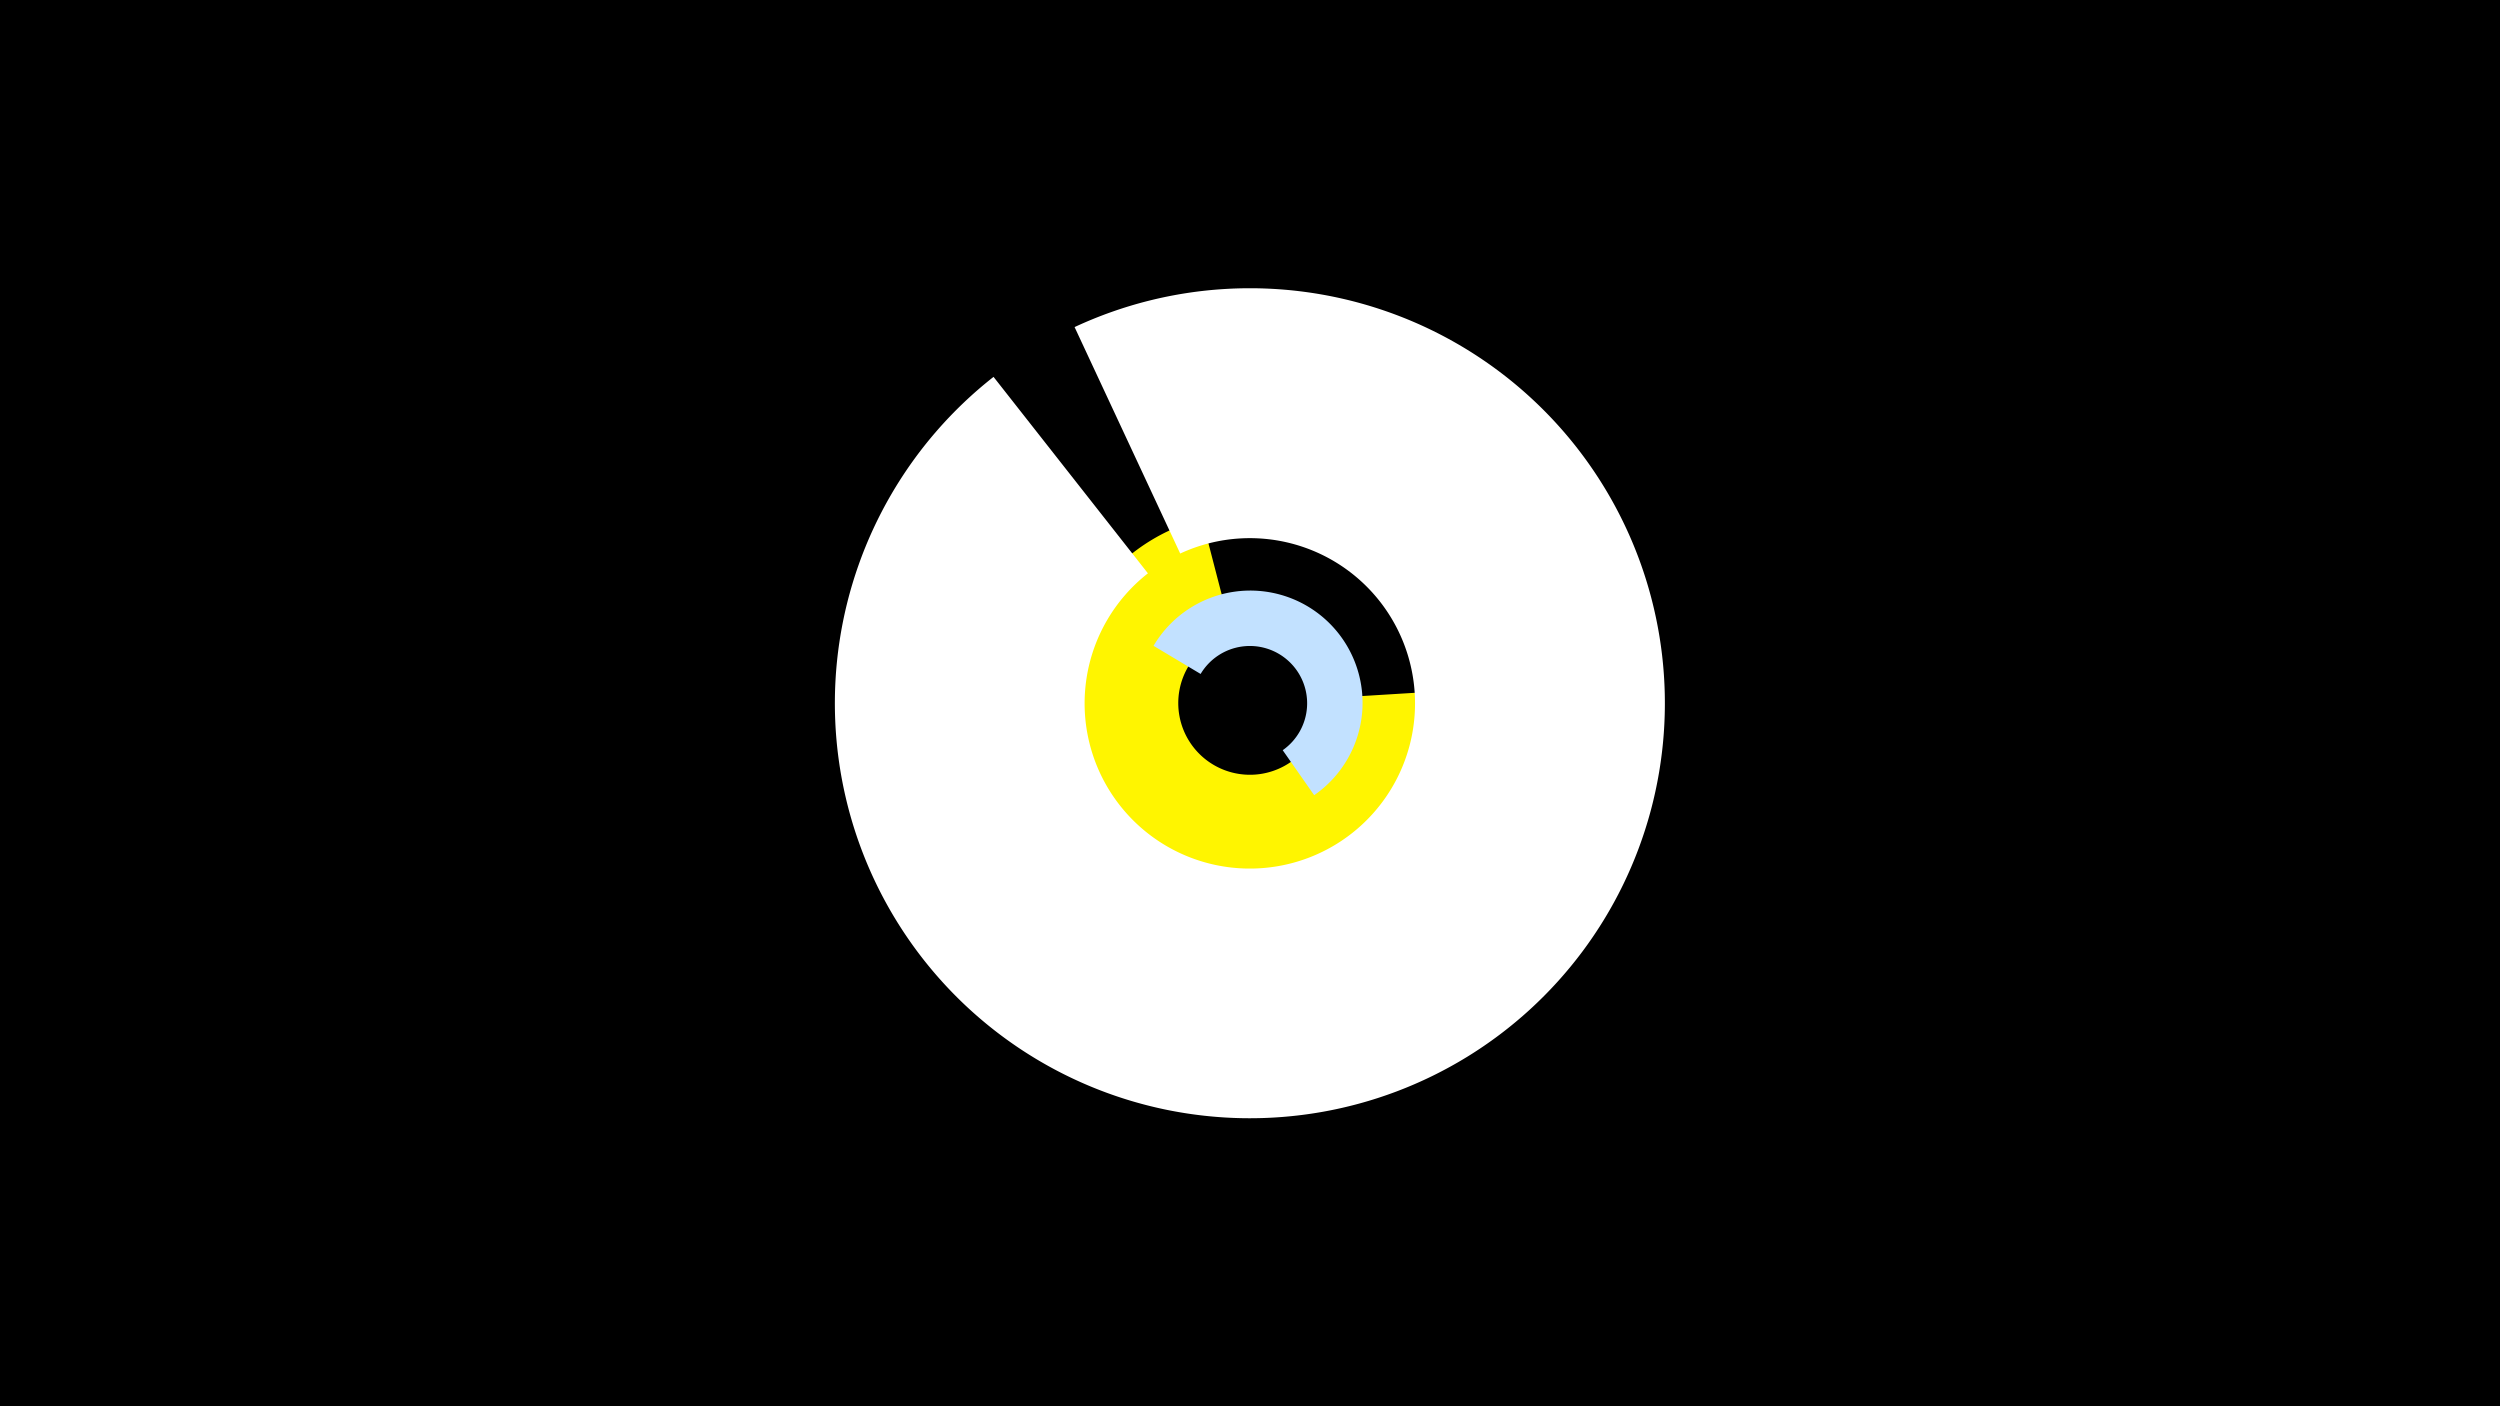 <svg width="1200" height="675" viewBox="-500 -500 1200 675" xmlns="http://www.w3.org/2000/svg"><title>19558-10332957810</title><path d="M-500-500h1200v675h-1200z" fill="#000"/><path d="M191.2-168.2a91.4 91.4 0 1 1-114.2-82.8l14.3 55.2a34.4 34.4 0 1 0 43 31.1z" fill="#fff500"/><path d="M53.7-190a53.9 53.9 0 1 1 77.1 71.7l-15.1-21.6a27.5 27.5 0 1 0-39.4-36.6z" fill="#c2e1ff"/><path d="M59.6-53a116.7 116.7 0 0 1-64.5-58.4l14.7-7.1a100.3 100.3 0 0 0 55.5 50.1z" fill="#005bbb"/><path d="M15.8-343a199.2 199.2 0 1 1-38.9 23.9l74.1 94.3a79.3 79.3 0 1 0 15.5-9.5z" fill="#fff"/></svg>